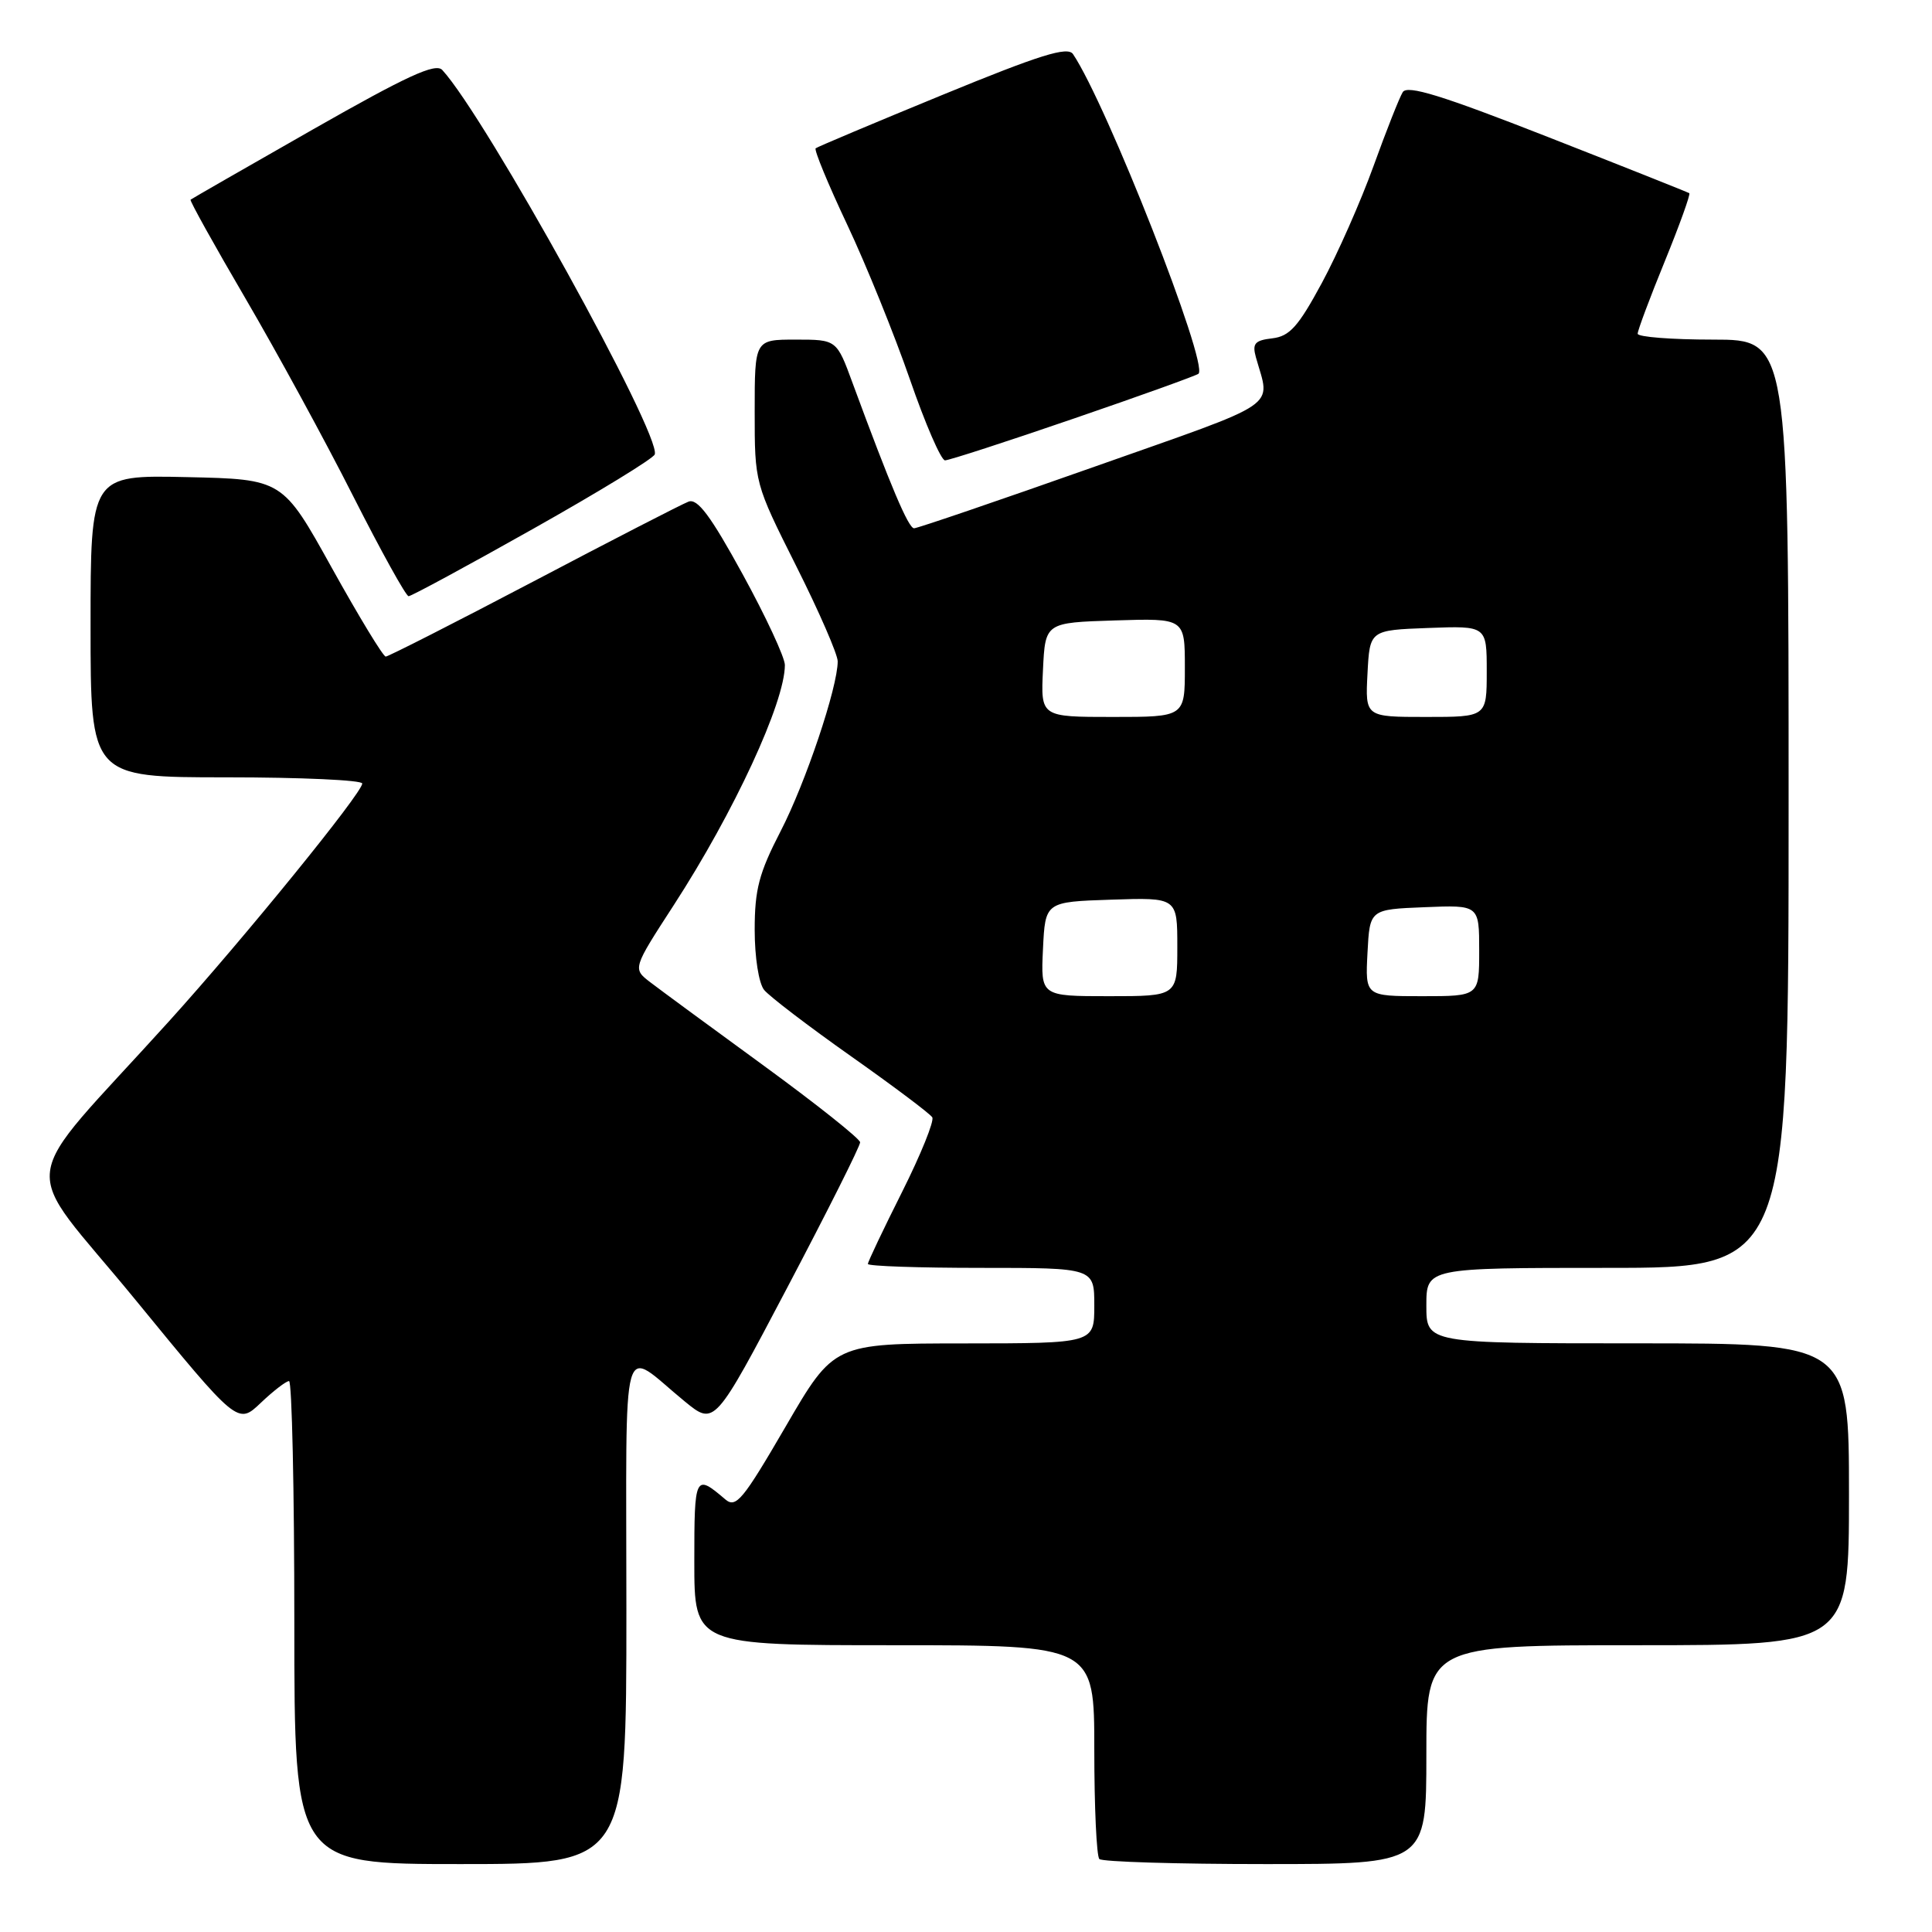 <?xml version="1.0" encoding="UTF-8" standalone="no"?>
<!DOCTYPE svg PUBLIC "-//W3C//DTD SVG 1.1//EN" "http://www.w3.org/Graphics/SVG/1.1/DTD/svg11.dtd" >
<svg xmlns="http://www.w3.org/2000/svg" xmlns:xlink="http://www.w3.org/1999/xlink" version="1.1" viewBox="0 0 256 256">
 <g >
 <path fill="currentColor"
d=" M 83.00 213.38 C 83.00 175.42 82.10 178.64 90.75 185.71 C 94.68 188.92 94.68 188.92 104.34 170.57 C 109.65 160.48 113.99 151.84 113.97 151.36 C 113.95 150.89 108.22 146.33 101.22 141.22 C 94.22 136.12 87.45 131.14 86.16 130.15 C 83.82 128.35 83.82 128.35 89.28 119.93 C 97.26 107.62 104.00 93.07 104.00 88.12 C 104.00 87.12 101.48 81.70 98.40 76.08 C 94.16 68.34 92.42 66.01 91.23 66.47 C 90.36 66.80 81.12 71.55 70.69 77.04 C 60.26 82.52 51.44 87.00 51.11 87.00 C 50.77 87.00 47.56 81.71 43.97 75.25 C 37.45 63.50 37.45 63.50 24.73 63.22 C 12.00 62.94 12.00 62.94 12.00 82.97 C 12.00 103.00 12.00 103.00 30.00 103.00 C 39.90 103.00 48.00 103.37 48.00 103.82 C 48.00 105.06 32.37 124.29 22.39 135.33 C 1.84 158.06 2.42 153.29 17.87 172.14 C 31.50 188.79 31.50 188.79 34.55 185.89 C 36.22 184.30 37.91 183.00 38.30 183.00 C 38.68 183.00 39.00 197.40 39.00 215.00 C 39.00 247.00 39.00 247.00 61.00 247.00 C 83.00 247.00 83.00 247.00 83.00 213.38 Z  M 189.00 232.50 C 189.00 218.00 189.00 218.00 217.00 218.00 C 245.00 218.00 245.00 218.00 245.00 198.00 C 245.00 178.00 245.00 178.00 217.00 178.00 C 189.00 178.00 189.00 178.00 189.00 173.00 C 189.00 168.00 189.00 168.00 213.00 168.00 C 237.00 168.00 237.00 168.00 237.00 106.50 C 237.00 45.00 237.00 45.00 227.00 45.00 C 221.50 45.00 217.00 44.65 217.00 44.22 C 217.00 43.78 218.61 39.47 220.59 34.63 C 222.56 29.80 224.02 25.73 223.84 25.60 C 223.65 25.47 215.21 22.11 205.08 18.14 C 191.00 12.62 186.48 11.23 185.87 12.21 C 185.43 12.92 183.69 17.32 182.00 22.00 C 180.31 26.68 177.23 33.65 175.15 37.50 C 172.03 43.28 170.88 44.56 168.59 44.83 C 166.27 45.10 165.91 45.51 166.41 47.33 C 168.33 54.21 170.17 52.96 145.03 61.84 C 132.32 66.33 121.56 70.00 121.12 70.00 C 120.37 70.00 118.00 64.40 112.97 50.75 C 110.86 45.00 110.86 45.00 105.43 45.00 C 100.00 45.00 100.00 45.00 100.00 54.52 C 100.00 64.03 100.00 64.03 105.50 75.00 C 108.53 81.03 111.00 86.71 111.00 87.63 C 111.00 91.07 106.74 103.75 103.43 110.15 C 100.57 115.69 100.00 117.86 100.00 123.21 C 100.00 126.84 100.54 130.29 101.25 131.17 C 101.94 132.02 107.11 135.97 112.75 139.95 C 118.39 143.93 123.24 147.57 123.53 148.05 C 123.82 148.52 122.02 152.97 119.53 157.94 C 117.04 162.90 115.00 167.19 115.00 167.48 C 115.00 167.77 121.75 168.00 130.00 168.00 C 145.00 168.00 145.00 168.00 145.00 173.00 C 145.00 178.00 145.00 178.00 127.75 178.01 C 110.50 178.02 110.50 178.02 104.10 189.03 C 98.42 198.79 97.52 199.88 96.10 198.67 C 92.09 195.25 92.00 195.44 92.00 206.94 C 92.00 218.00 92.00 218.00 118.50 218.00 C 145.00 218.00 145.00 218.00 145.00 231.83 C 145.00 239.44 145.30 245.97 145.67 246.33 C 146.03 246.70 155.93 247.00 167.67 247.00 C 189.00 247.00 189.00 247.00 189.00 232.50 Z  M 70.61 70.09 C 79.32 65.19 86.58 60.75 86.76 60.21 C 87.63 57.62 64.33 15.48 58.60 9.27 C 57.71 8.31 53.93 10.05 41.48 17.14 C 32.69 22.15 25.39 26.34 25.25 26.46 C 25.11 26.58 28.39 32.48 32.55 39.59 C 36.70 46.69 43.12 58.46 46.80 65.75 C 50.49 73.03 53.79 78.99 54.14 79.00 C 54.50 79.00 61.91 74.99 70.61 70.09 Z  M 142.29 55.46 C 151.16 52.42 158.59 49.74 158.81 49.52 C 160.15 48.19 146.65 13.81 142.18 7.17 C 141.47 6.12 137.84 7.25 124.89 12.57 C 115.88 16.27 108.31 19.46 108.08 19.65 C 107.85 19.85 109.72 24.39 112.25 29.75 C 114.78 35.11 118.51 44.34 120.56 50.25 C 122.60 56.16 124.70 61.00 125.22 61.00 C 125.74 61.00 133.42 58.51 142.29 55.46 Z  M 138.20 125.75 C 138.50 119.50 138.50 119.50 147.25 119.21 C 156.00 118.92 156.00 118.92 156.00 125.46 C 156.00 132.00 156.00 132.00 146.95 132.00 C 137.90 132.00 137.90 132.00 138.20 125.75 Z  M 181.20 126.25 C 181.50 120.50 181.50 120.50 188.75 120.21 C 196.00 119.91 196.00 119.91 196.00 125.96 C 196.00 132.00 196.00 132.00 188.45 132.00 C 180.90 132.00 180.90 132.00 181.20 126.25 Z  M 138.20 88.75 C 138.50 82.50 138.50 82.50 147.75 82.21 C 157.00 81.92 157.00 81.92 157.00 88.46 C 157.00 95.00 157.00 95.00 147.45 95.00 C 137.90 95.00 137.90 95.00 138.20 88.75 Z  M 181.20 89.25 C 181.50 83.50 181.50 83.50 189.25 83.21 C 197.00 82.92 197.00 82.92 197.00 88.96 C 197.00 95.00 197.00 95.00 188.95 95.00 C 180.90 95.00 180.90 95.00 181.20 89.25 Z "/>
</g>
</svg>